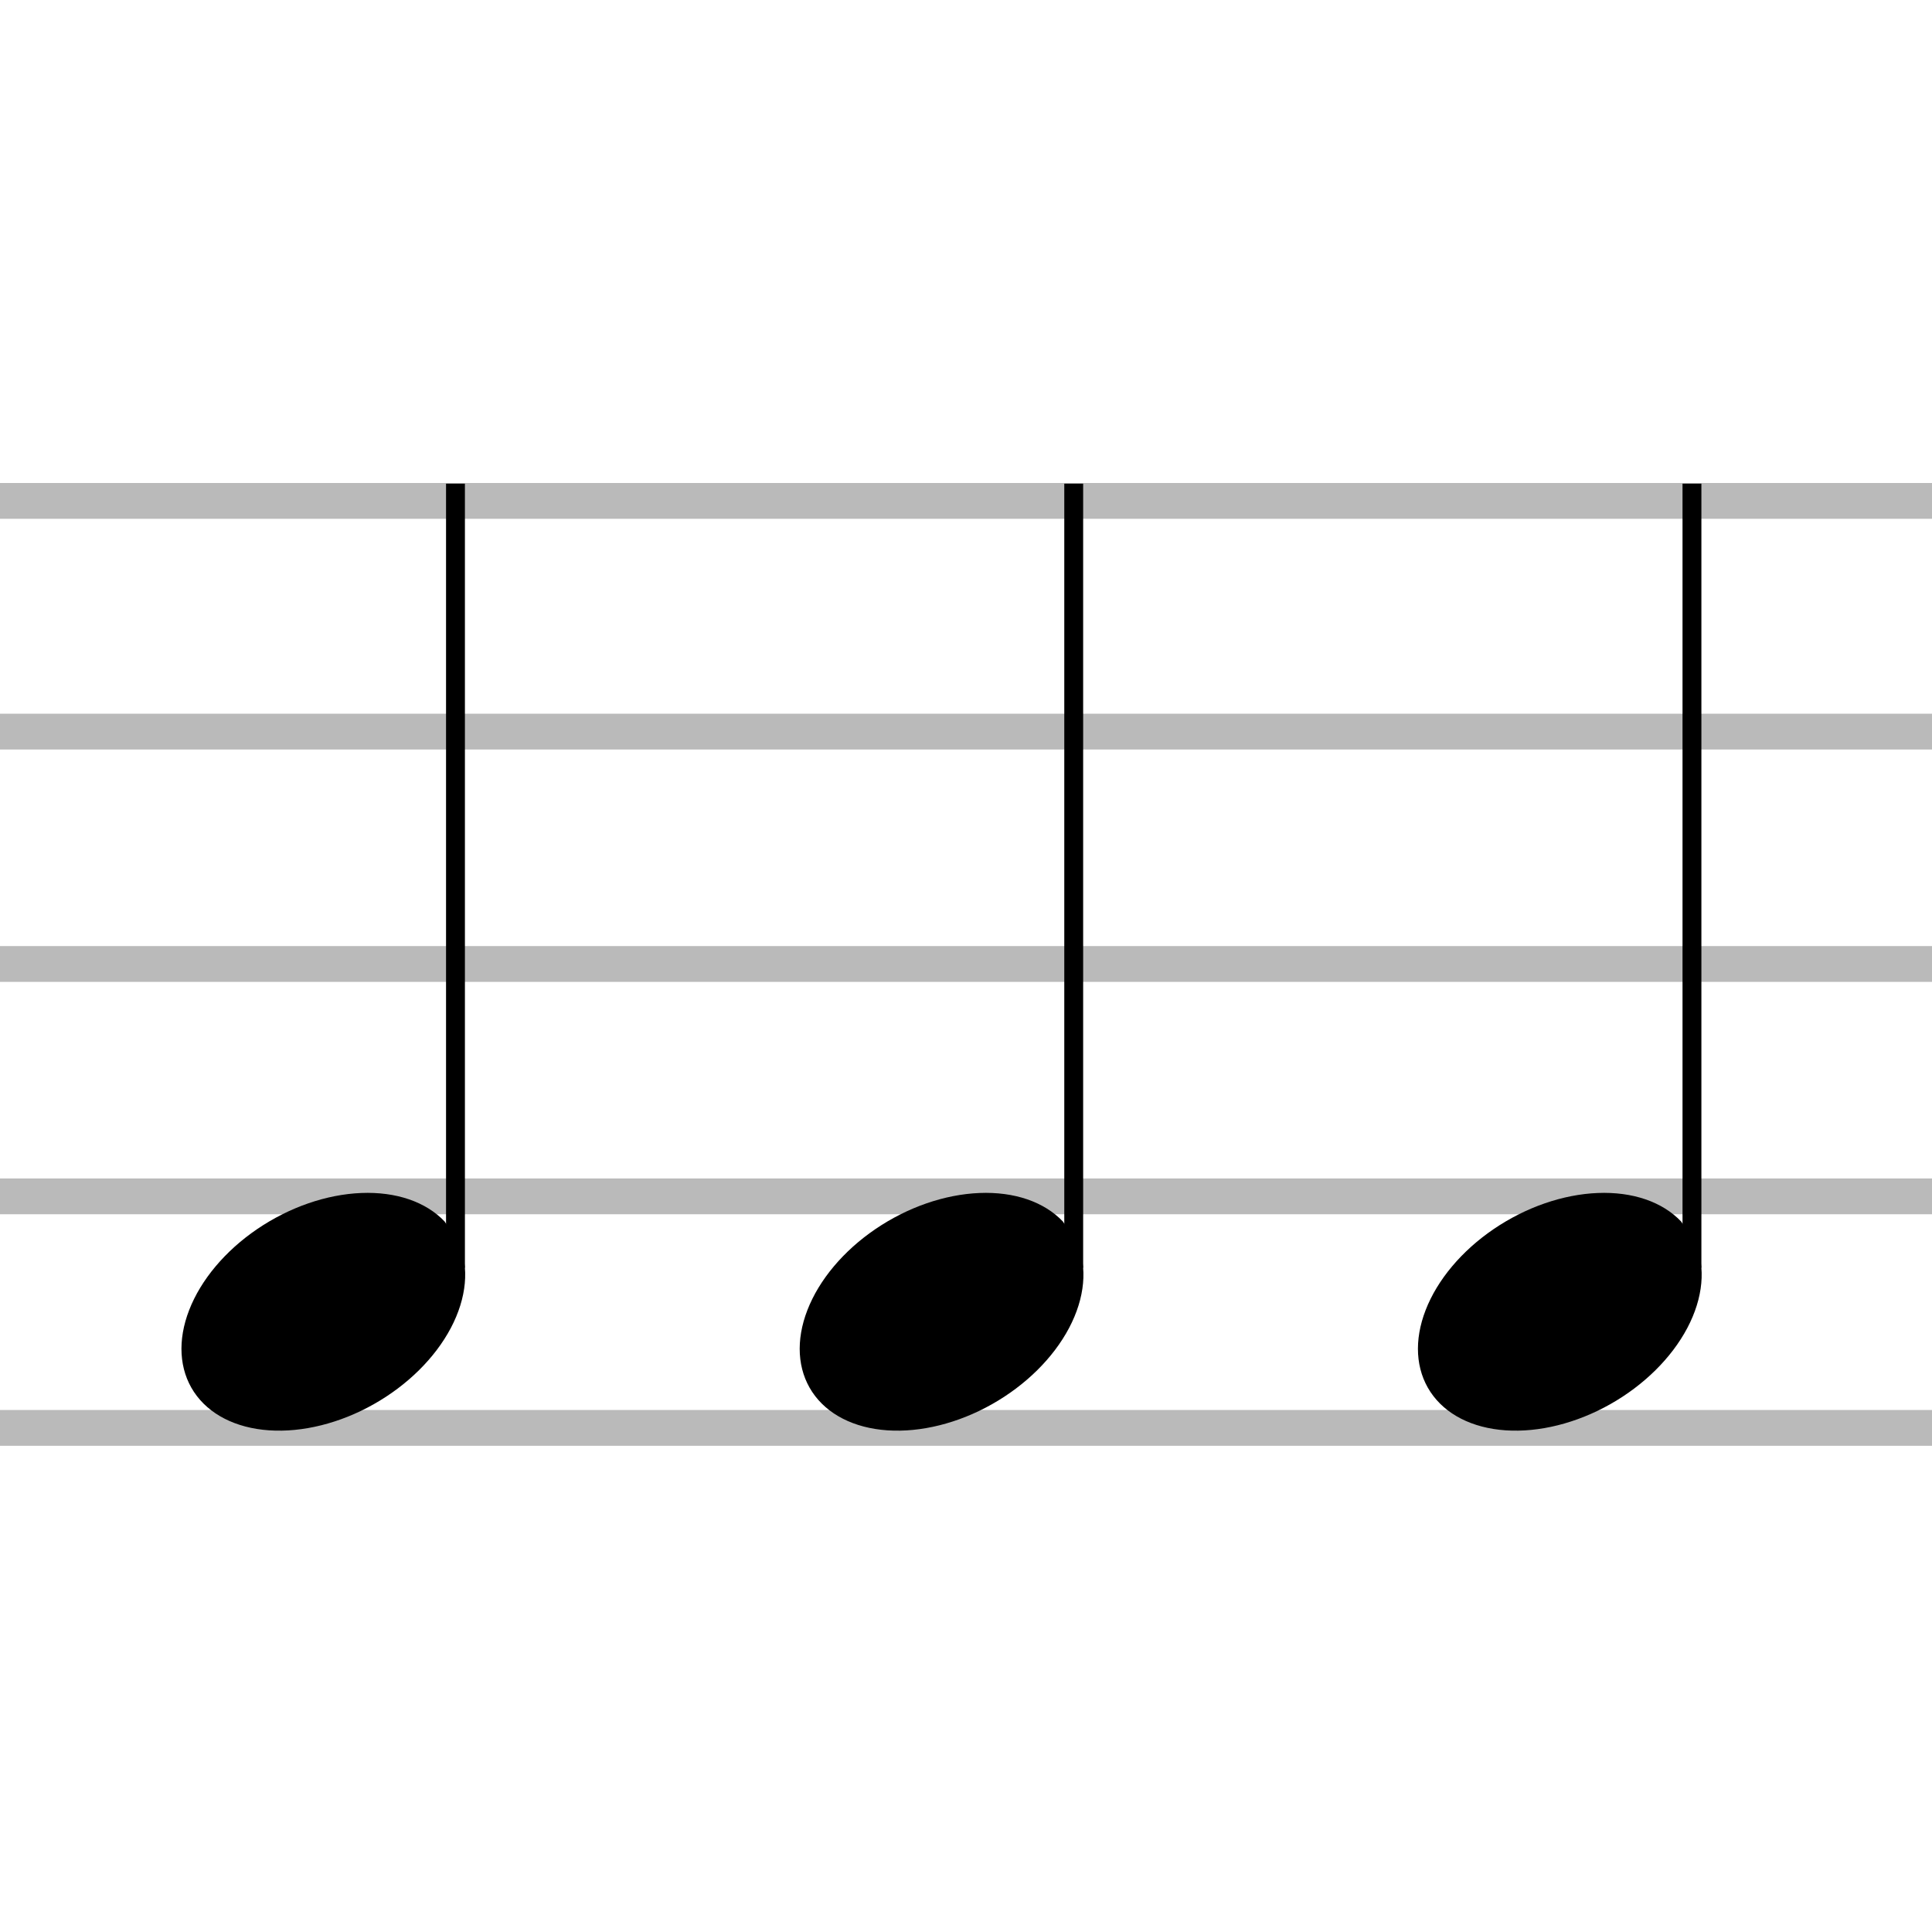 <svg width="200" height="200" viewBox="0 0 200 200" fill="none" xmlns="http://www.w3.org/2000/svg">
<path opacity="0.272" d="M0 50H200V53.706H0V50Z" fill="black"/>
<path opacity="0.272" d="M0 73.883H200V77.589H0V73.883Z" fill="black"/>
<path opacity="0.272" d="M0 97.938H200V101.644H0V97.938Z" fill="black"/>
<path opacity="0.272" d="M0 121.993H200V125.699H0V121.993Z" fill="black"/>
<path opacity="0.272" d="M0 145.962H200V149.668H0V145.962Z" fill="black"/>
<path d="M111.151 50.069V131.234" stroke="black" stroke-width="1.953"/>
<path d="M111.493 128.655C112.605 131.208 112.312 134.36 110.675 137.465C109.037 140.571 106.178 143.397 102.681 145.368C99.184 147.338 95.313 148.303 91.856 148.067C88.4 147.831 85.62 146.411 84.082 144.097C82.545 141.783 82.366 138.75 83.583 135.615C84.799 132.481 87.32 129.482 90.63 127.23C93.94 124.978 97.79 123.643 101.394 123.498C104.998 123.352 108.086 124.407 110.026 126.447" fill="black"/>
<path d="M175.151 50.069V131.234" stroke="black" stroke-width="1.953"/>
<path d="M175.493 128.655C176.605 131.208 176.312 134.36 174.675 137.465C173.037 140.571 170.178 143.397 166.681 145.368C163.184 147.338 159.313 148.303 155.856 148.067C152.4 147.831 149.62 146.411 148.082 144.097C146.545 141.783 146.366 138.75 147.583 135.615C148.799 132.481 151.32 129.482 154.63 127.23C157.94 124.978 161.789 123.643 165.394 123.498C168.998 123.352 172.086 124.407 174.026 126.447" fill="black"/>
<path d="M47.151 50.069V131.234" stroke="black" stroke-width="1.953"/>
<path d="M47.493 128.655C48.605 131.208 48.312 134.36 46.675 137.465C45.037 140.571 42.178 143.397 38.681 145.368C35.184 147.338 31.313 148.303 27.857 148.067C24.4 147.831 21.62 146.411 20.082 144.097C18.545 141.783 18.366 138.75 19.583 135.615C20.799 132.481 23.32 129.482 26.63 127.23C29.94 124.978 33.789 123.643 37.394 123.498C40.998 123.352 44.086 124.407 46.026 126.447" fill="black"/>
</svg>
